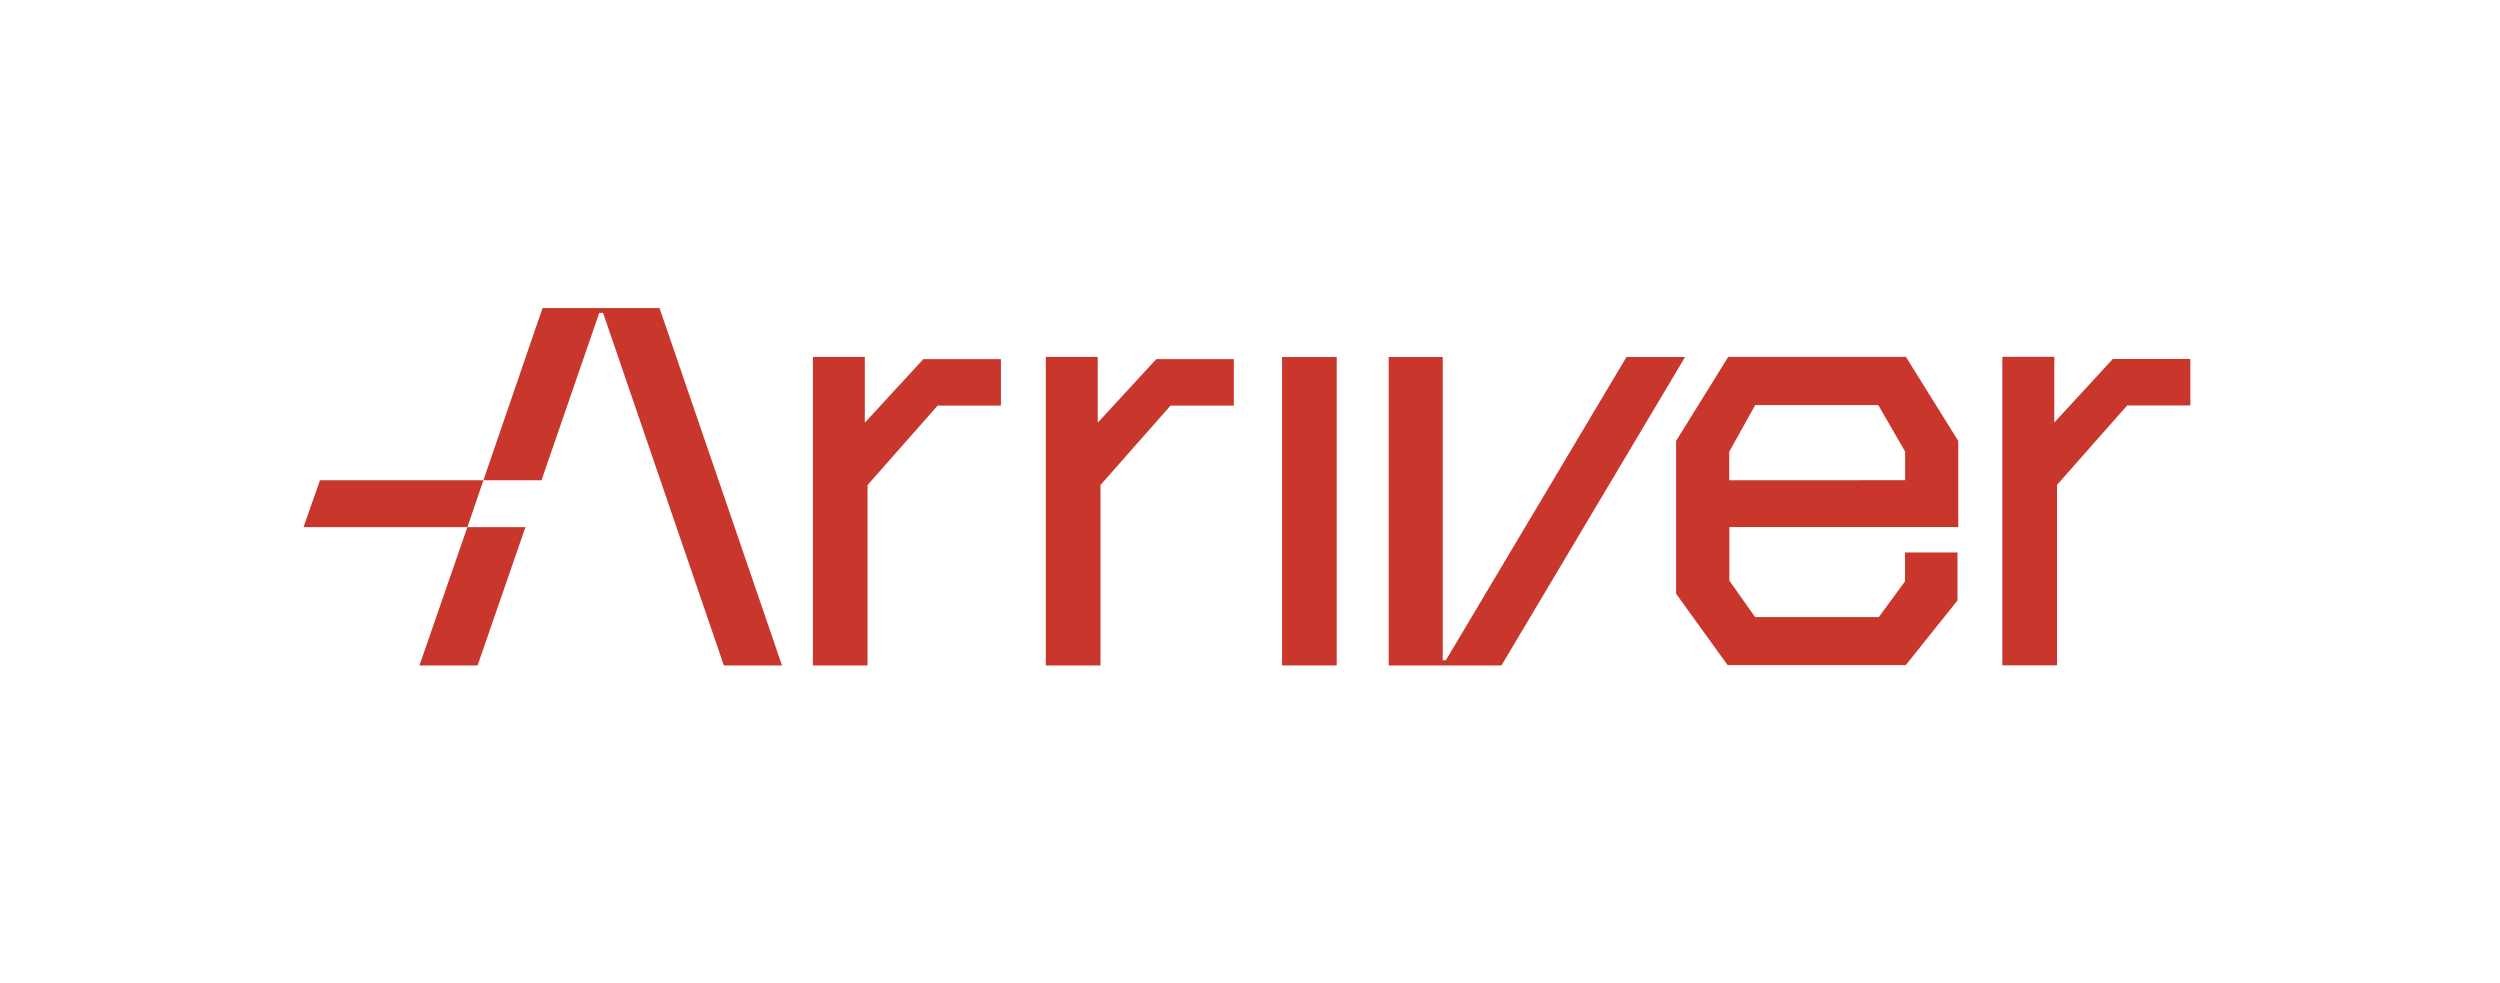 <svg id="Lager_1" data-name="Lager 1" xmlns="http://www.w3.org/2000/svg" viewBox="0 0 873.73 343.7"><defs><style>.cls-1{fill:none;}.cls-2{fill:#c9362b;}</style></defs><rect class="cls-1" width="873.73" height="343.7"/><polygon class="cls-2" points="448.07 232.57 467.17 232.57 467.17 124.77 448.07 124.77 448.07 232.57 448.07 232.57"/><path class="cls-2" d="M603.74,232.44h62.31l18.08-22.6V193.08H665.79v10.1l-9.16,12.48H613.4l-9-12.72V184.2h80V154.11l-18.3-29.38H604l-18.22,29.38,0,53.39,18,24.94Zm.61-64.58v-10l9.08-16.3h43l9.4,16.27v10Z"/><polygon class="cls-2" points="365.5 232.58 384.6 232.58 384.6 169.52 409.1 141.75 431.21 141.75 431.21 125.51 404.11 125.51 383.65 147.72 383.65 124.75 365.5 124.75 365.5 232.58 365.5 232.58"/><polygon class="cls-2" points="699.81 232.53 718.91 232.53 718.91 169.47 743.41 141.71 765.51 141.71 765.51 125.46 738.41 125.46 717.96 147.67 717.96 124.7 699.81 124.7 699.81 232.53 699.81 232.53"/><polygon class="cls-2" points="284.11 232.58 303.2 232.58 303.2 169.52 327.7 141.75 349.81 141.75 349.81 125.51 322.71 125.51 302.25 147.72 302.25 124.75 284.11 124.75 284.11 232.58 284.11 232.58"/><polygon class="cls-2" points="485.34 124.77 485.34 232.58 524.74 232.58 588.92 124.77 568.44 124.77 505.31 230.76 504.22 230.76 504.22 124.77 485.34 124.77 485.34 124.77"/><polygon class="cls-2" points="111.83 167.86 106.07 184.24 163.35 184.24 168.95 167.86 111.83 167.86 111.83 167.86"/><polygon class="cls-2" points="183.64 184.24 166.9 232.58 146.6 232.58 163.34 184.24 183.64 184.24 183.64 184.24"/><polygon class="cls-2" points="273.31 232.58 230.5 107.67 189.61 107.67 168.94 167.86 189.24 167.86 209.43 109.34 210.76 109.34 252.99 232.58 273.31 232.58 273.31 232.58"/></svg>
